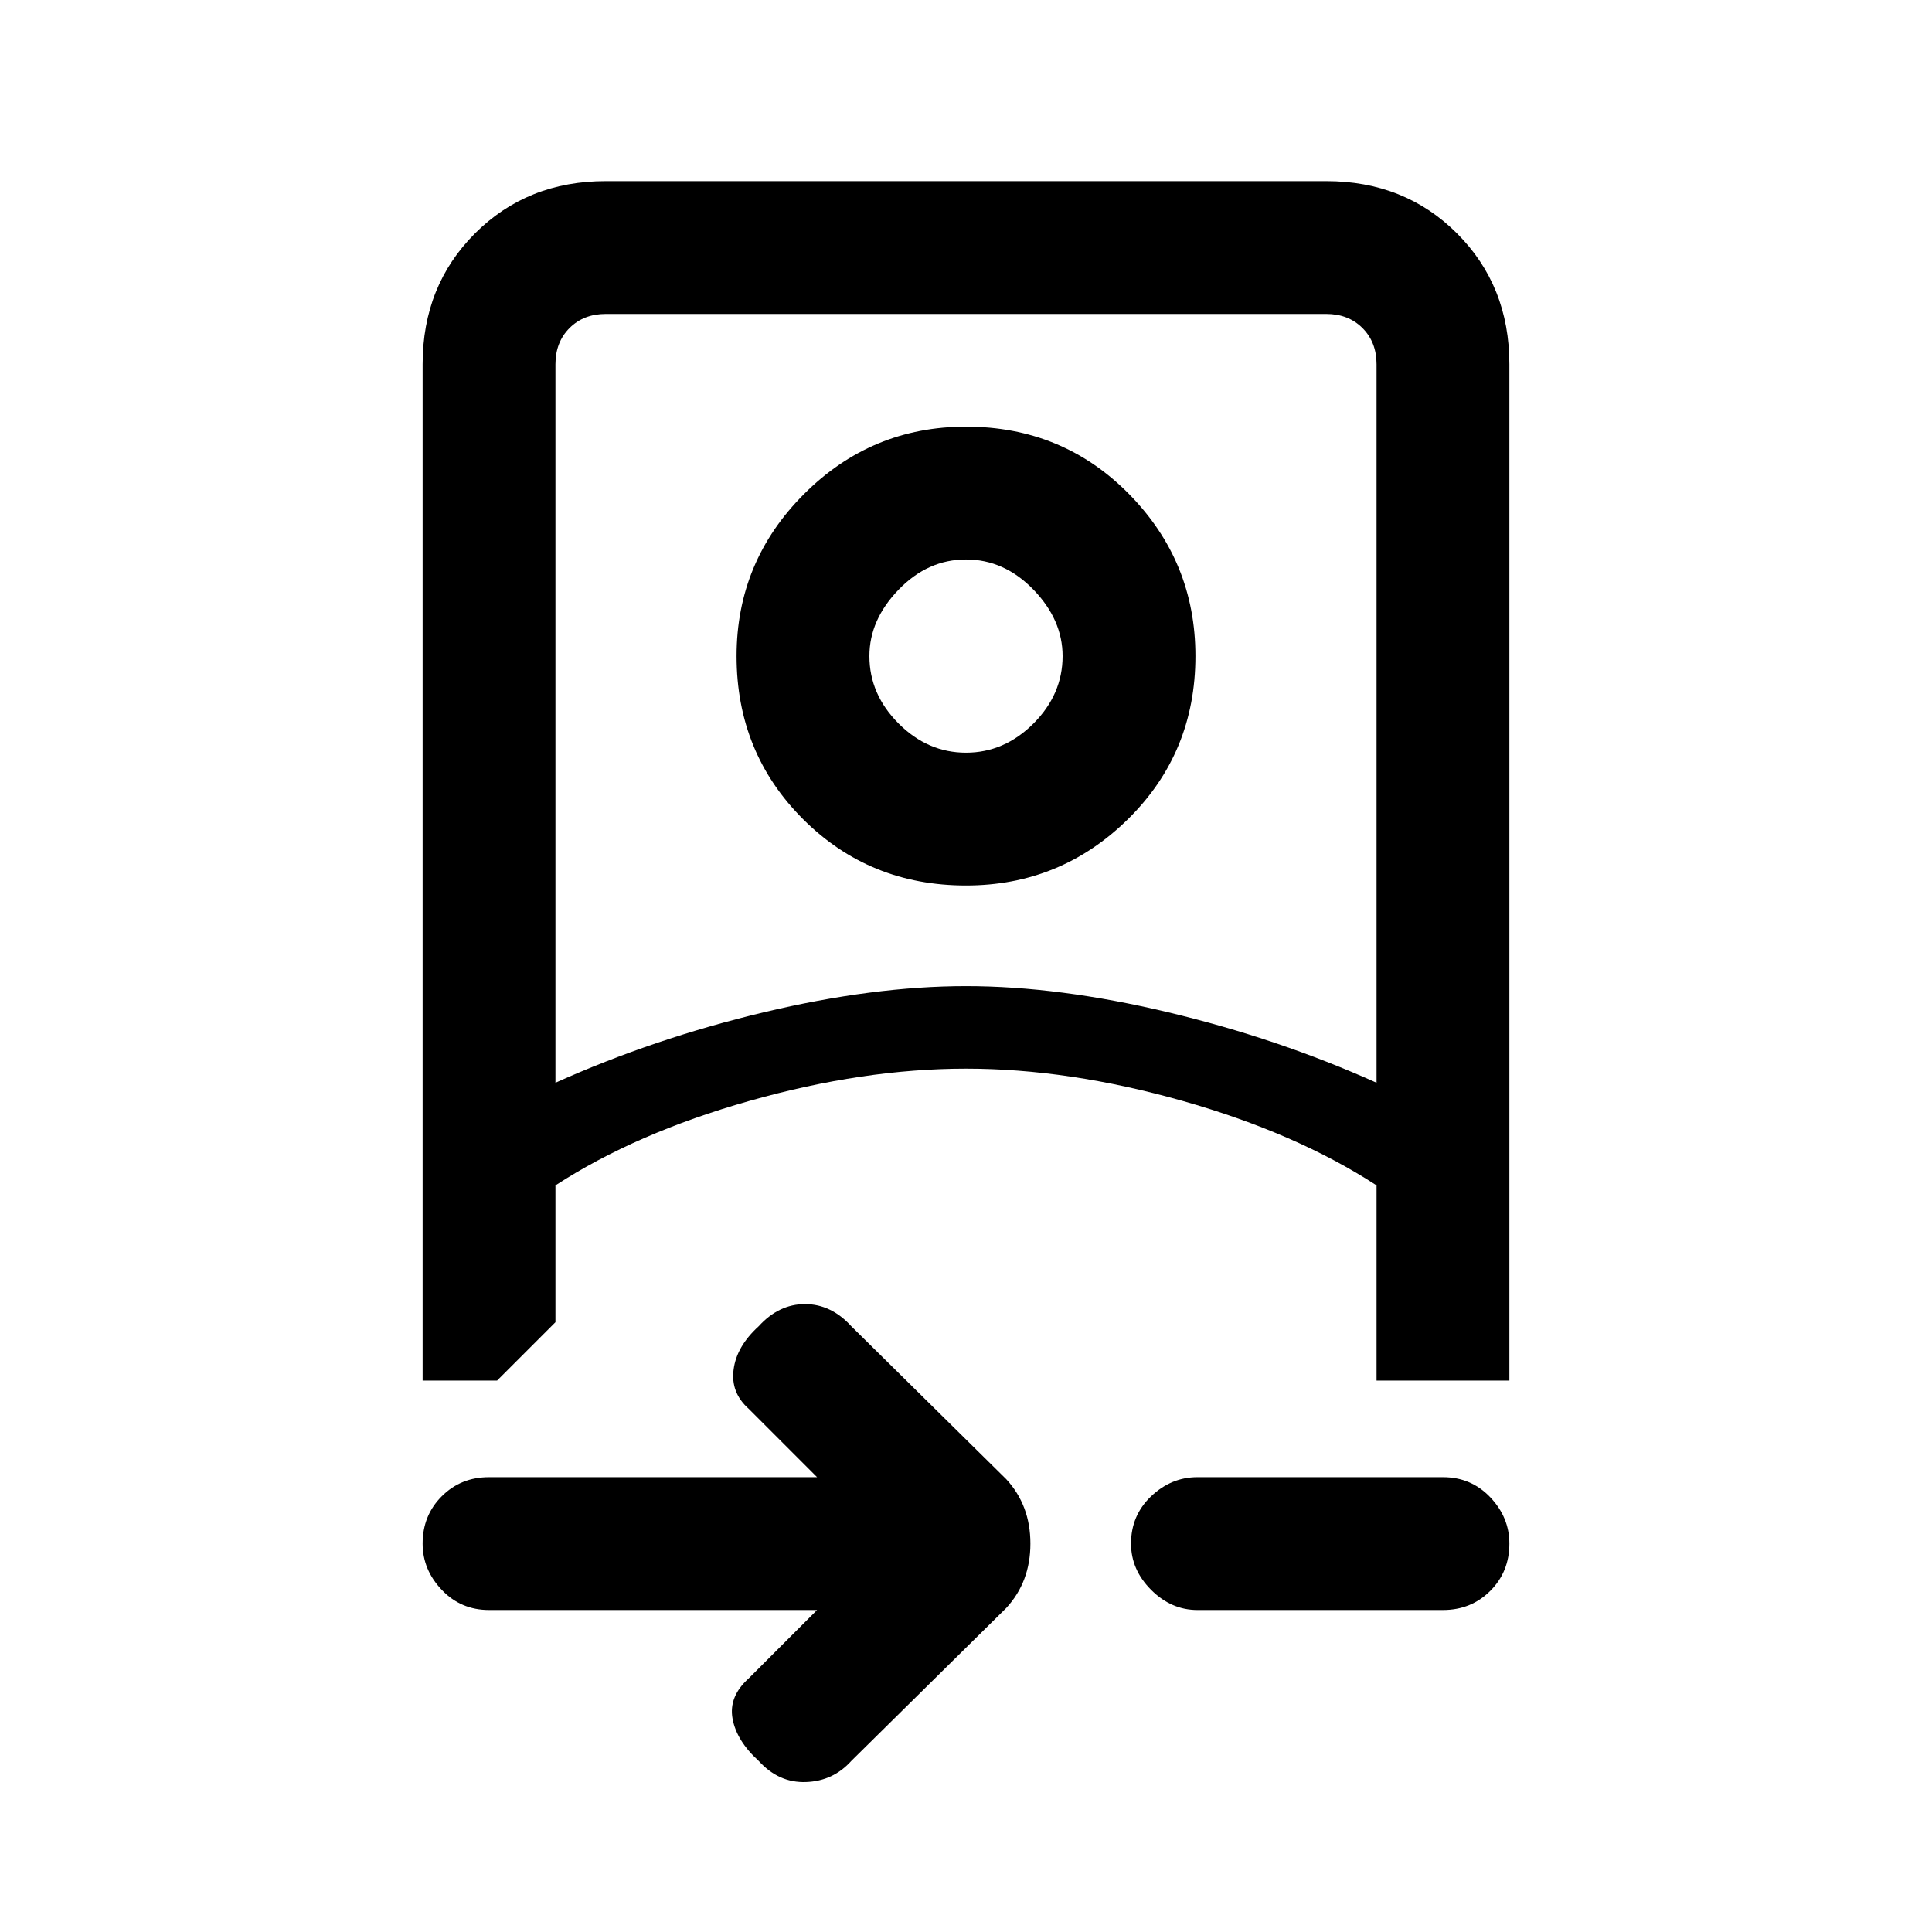 <svg xmlns="http://www.w3.org/2000/svg" height="24" width="24"><path d="M10.15 20H6.075Q5.725 20 5.488 19.75Q5.25 19.5 5.25 19.175Q5.25 18.825 5.488 18.587Q5.725 18.35 6.075 18.35H10.15L9.3 17.5Q9.075 17.3 9.113 17.013Q9.15 16.725 9.425 16.475Q9.675 16.2 10 16.2Q10.325 16.2 10.575 16.475L12.5 18.375Q12.8 18.7 12.8 19.175Q12.8 19.65 12.5 19.975L10.575 21.875Q10.35 22.125 10.013 22.137Q9.675 22.15 9.425 21.875Q9.15 21.625 9.1 21.35Q9.05 21.075 9.3 20.85ZM5.25 4.525Q5.25 3.55 5.9 2.9Q6.55 2.25 7.525 2.25H16.475Q17.45 2.25 18.1 2.9Q18.75 3.55 18.75 4.525V17.15Q18.75 17.15 18.75 17.15Q18.75 17.15 18.75 17.15H17.1V14.725Q16.1 14.075 14.688 13.675Q13.275 13.275 12 13.275Q10.725 13.275 9.312 13.675Q7.9 14.075 6.9 14.725V16.425L6.175 17.15H5.25Q5.25 17.15 5.25 17.15Q5.25 17.15 5.25 17.15ZM6.9 13.45Q8.125 12.9 9.488 12.575Q10.85 12.25 12 12.25Q13.15 12.25 14.512 12.575Q15.875 12.9 17.1 13.45V4.525Q17.1 4.25 16.925 4.075Q16.75 3.9 16.475 3.9H7.525Q7.25 3.9 7.075 4.075Q6.9 4.25 6.9 4.525ZM17.925 20H14.875Q14.55 20 14.3 19.75Q14.05 19.5 14.05 19.175Q14.05 18.825 14.3 18.587Q14.55 18.35 14.875 18.35H17.925Q18.275 18.35 18.513 18.6Q18.75 18.85 18.75 19.175Q18.75 19.525 18.513 19.762Q18.275 20 17.925 20ZM12 11Q10.8 11 9.975 10.175Q9.15 9.35 9.15 8.15Q9.15 6.975 9.988 6.137Q10.825 5.3 12 5.3Q13.2 5.3 14.025 6.137Q14.85 6.975 14.85 8.15Q14.85 9.35 14.013 10.175Q13.175 11 12 11ZM12 9.35Q12.475 9.35 12.838 8.988Q13.2 8.625 13.2 8.15Q13.2 7.7 12.838 7.325Q12.475 6.95 12 6.95Q11.525 6.95 11.163 7.325Q10.8 7.7 10.8 8.15Q10.8 8.625 11.163 8.988Q11.525 9.35 12 9.35ZM12 13.275Q12 13.275 12 13.275Q12 13.275 12 13.275Q12 13.275 12 13.275Q12 13.275 12 13.275Q12 13.275 12 13.275Q12 13.275 12 13.275ZM12 8.15Q12 8.15 12 8.15Q12 8.15 12 8.15Q12 8.15 12 8.15Q12 8.15 12 8.15Q12 8.15 12 8.15Q12 8.15 12 8.15Q12 8.15 12 8.15Q12 8.15 12 8.15Z"/></svg>